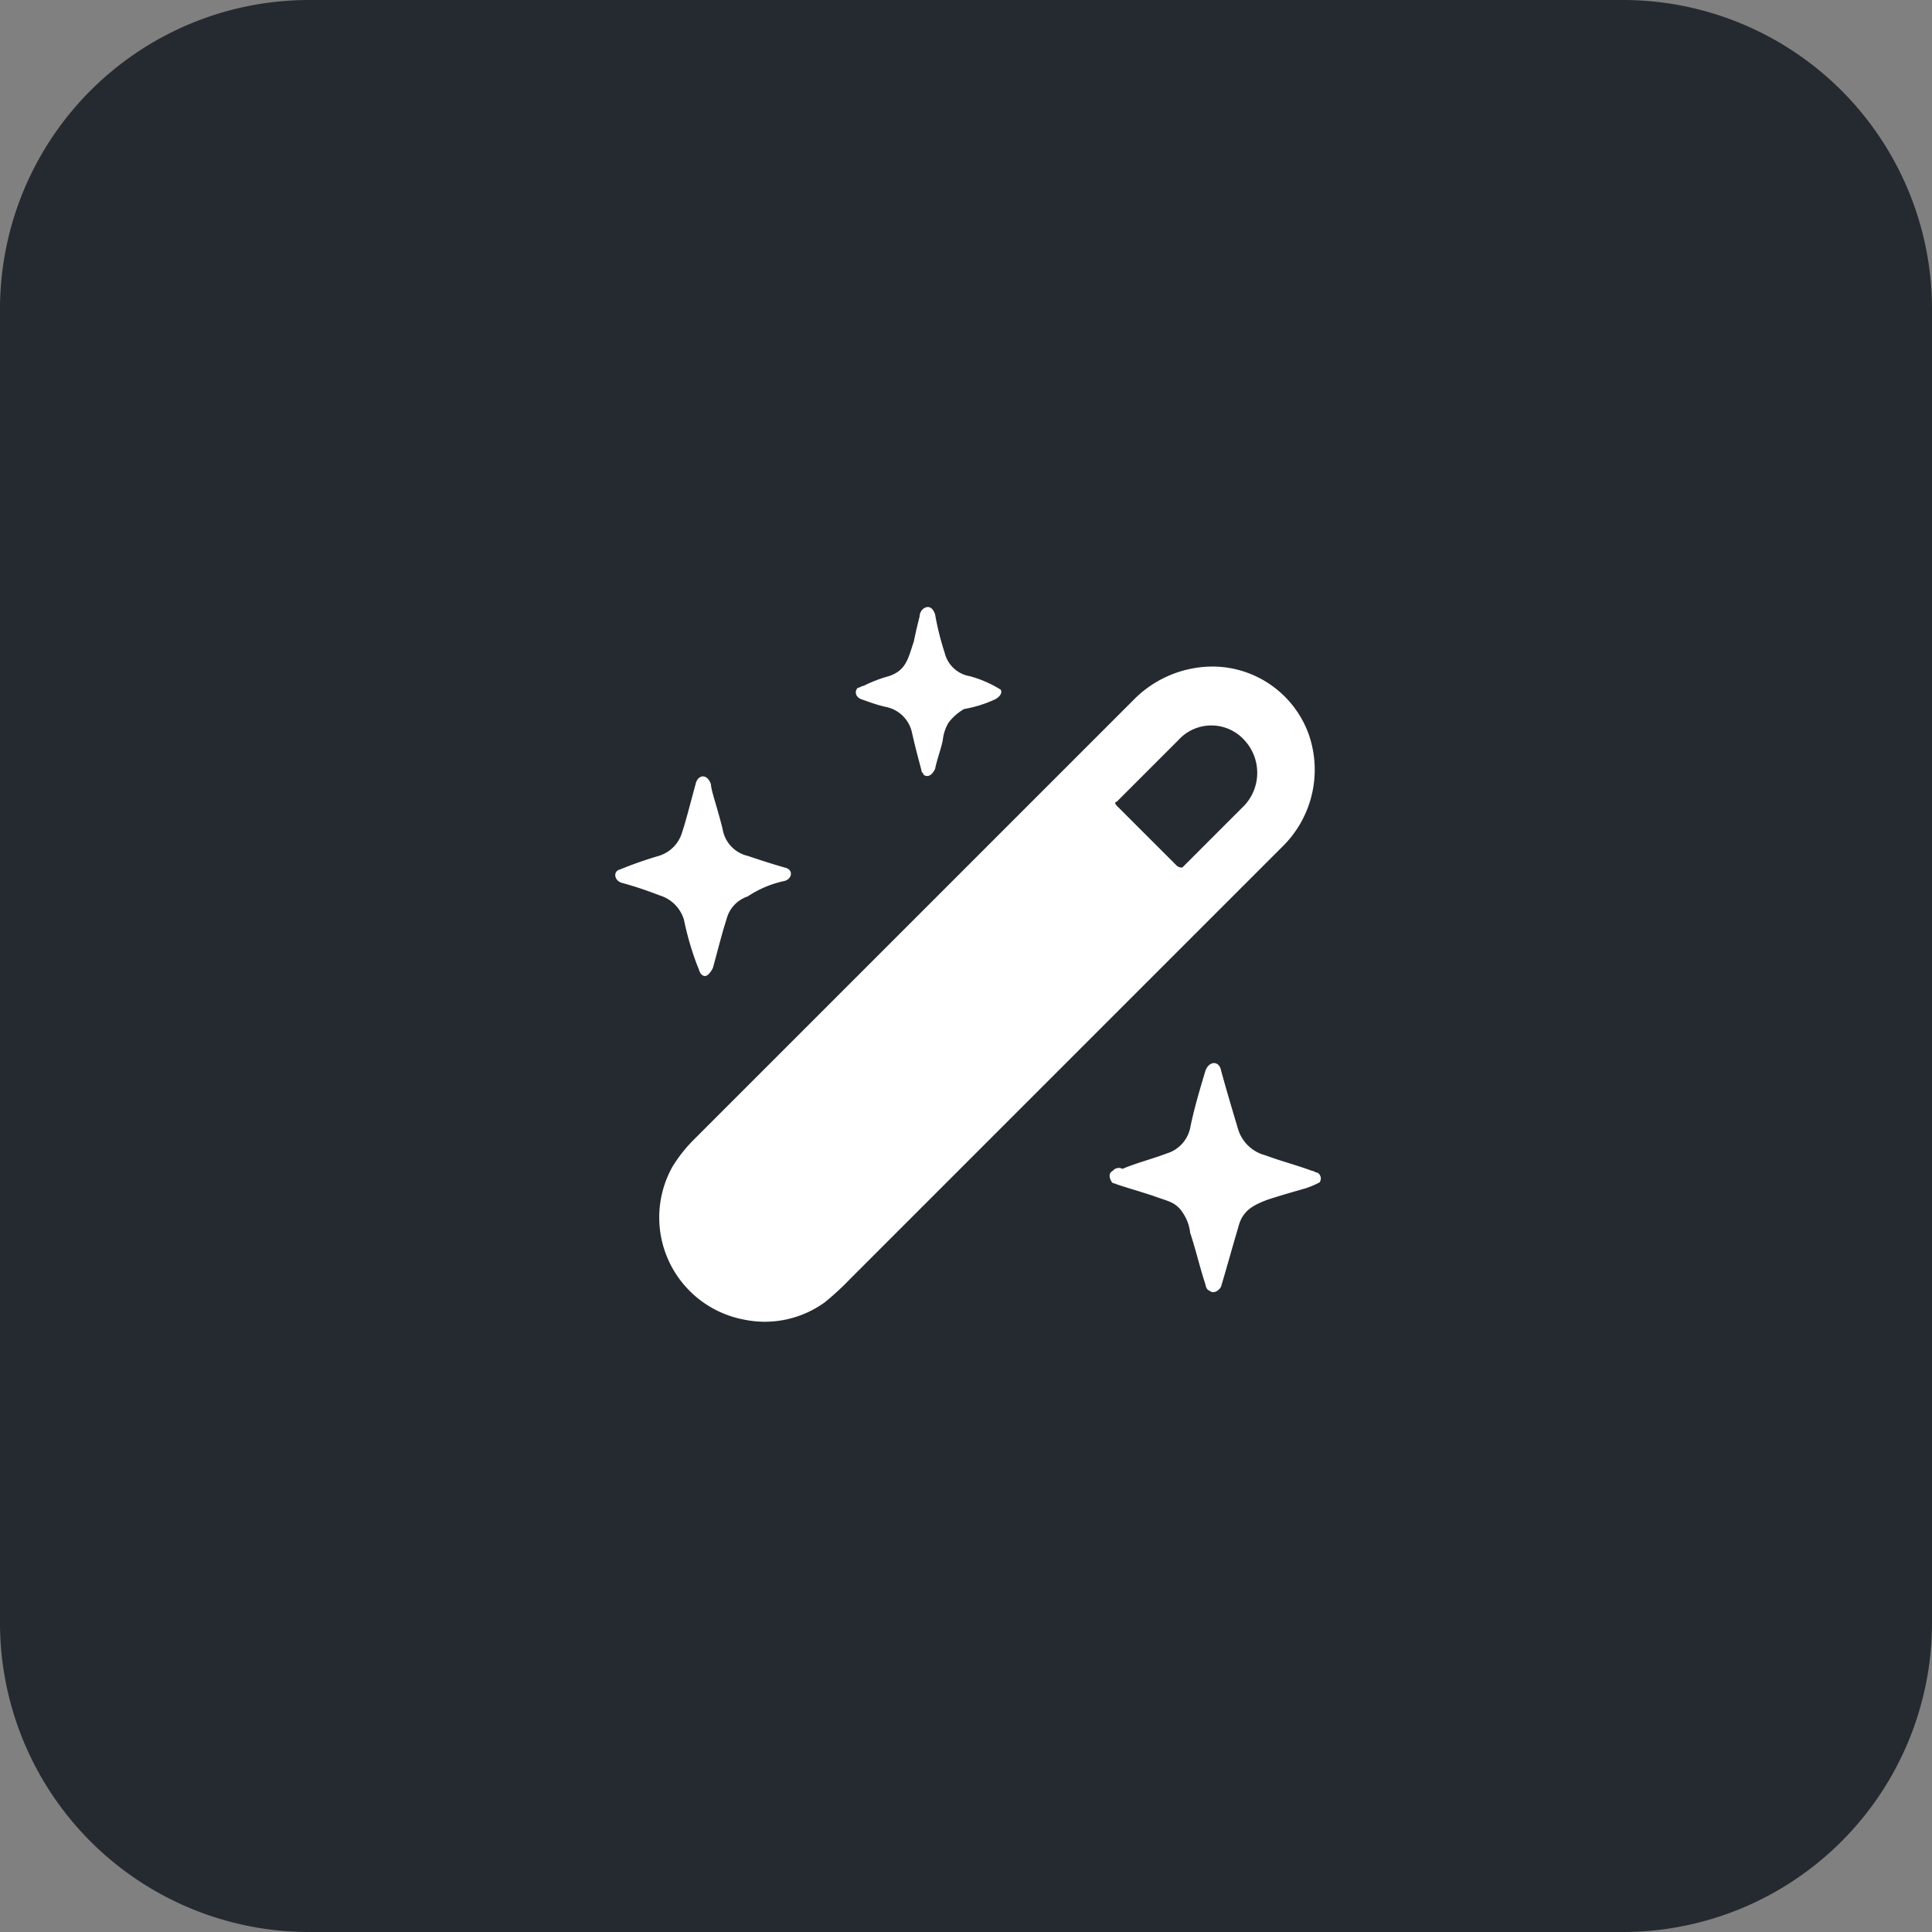 <svg id="Layer_1" data-name="Layer 1" xmlns="http://www.w3.org/2000/svg" viewBox="0 0 100 100"><rect x="0" y="0" width="100" height="100" fill="#808080" stroke="none"/><g id="Layer_1-2" data-name="Layer 1"><path d="M100,84a16,16,0,0,1-16,16H16A16,16,0,0,1,0,84V16A16,16,0,0,1,16,0H84a16,16,0,0,1,16,16Z" style="fill:#242a30"/></g><g id="Layer_5" data-name="Layer 5"><path d="M51.5,36.2c.2-.1.4-.3.3-.5a5.93,5.93,0,0,0-1.6-.7,1.61,1.61,0,0,1-1.3-1.2,14.62,14.62,0,0,1-.5-2c-.1-.3-.3-.5-.6-.3a.52.52,0,0,0-.2.4c-.1.4-.2.8-.3,1.3-.3.9-.4,1.5-1.3,1.8a6.94,6.94,0,0,0-1.3.5c-.1,0-.2.1-.3.1-.2.2-.1.5.2.6s.8.3,1.3.4a1.73,1.73,0,0,1,1.3,1.3c.2.9.4,1.6.5,2,0,.1.1.1.1.2.3.2.5-.1.6-.3.1-.5.3-1,.4-1.5a2.19,2.19,0,0,1,.3-.9,2.7,2.7,0,0,1,.8-.7A6.42,6.42,0,0,0,51.5,36.2Z" style="fill:#fff"/><path d="M44,66.2,66.4,43.8a5.57,5.57,0,0,0,1.3-5.9,5.31,5.31,0,0,0-4.9-3.4,5.76,5.76,0,0,0-4,1.6L35.9,59a7.55,7.55,0,0,0-1.1,1.4,5.38,5.38,0,0,0,3.7,7.9,5.29,5.29,0,0,0,4.2-.9A14.2,14.2,0,0,0,44,66.2ZM60.9,44.8l-3.1-3.1c-.1-.1-.1-.2,0-.2L61,38.3a2.3,2.3,0,0,1,3.4,0h0a2.48,2.48,0,0,1,0,3.4h0l-3.2,3.2A.37.37,0,0,1,60.9,44.8Z" style="fill:#fff"/><path d="M40.6,45.6c.4-.1.5-.6,0-.7-.7-.2-1.3-.4-1.9-.6a1.71,1.71,0,0,1-1.3-1.4c-.3-1.2-.6-2-.6-2.3-.2-.6-.7-.5-.8,0-.3,1.1-.5,1.9-.7,2.5a1.8,1.8,0,0,1-1.2,1.2,20.48,20.48,0,0,0-2,.7c-.4.1-.3.6.1.7,1.1.3,1.8.6,2.1.7a1.89,1.89,0,0,1,1.1,1.2,15.37,15.37,0,0,0,.7,2.4c.1.2.1.4.3.5s.4-.2.5-.4c.3-1.1.5-1.9.7-2.5a1.67,1.67,0,0,1,1.1-1.2A5.45,5.45,0,0,1,40.6,45.6Z" style="fill:#fff"/><path d="M57.6,60.6c-.2.1-.2.3-.1.5s.1.1.3.2c.6.2,1.3.4,1.9.6.8.3,1.2.3,1.6,1a2.19,2.19,0,0,1,.3.9c.3.9.5,1.8.8,2.7,0,.1.1.3.2.3.2.2.5,0,.6-.2.3-1,.6-2.1.9-3.1.2-.8.7-1.1,1.5-1.4.6-.2,1.3-.4,2-.6a4.88,4.88,0,0,0,.7-.3.35.35,0,0,0-.1-.5c-.1,0-.2-.1-.3-.1-.8-.3-1.6-.5-2.4-.8a2,2,0,0,1-1.4-1.3c-.3-1-.6-2-.9-3.1-.1-.5-.6-.5-.8,0-.3,1-.6,2-.8,3a1.76,1.76,0,0,1-1.2,1.3c-.8.3-1.6.5-2.3.8A.4.4,0,0,0,57.6,60.6Z" style="fill:#fff"/></g></svg>